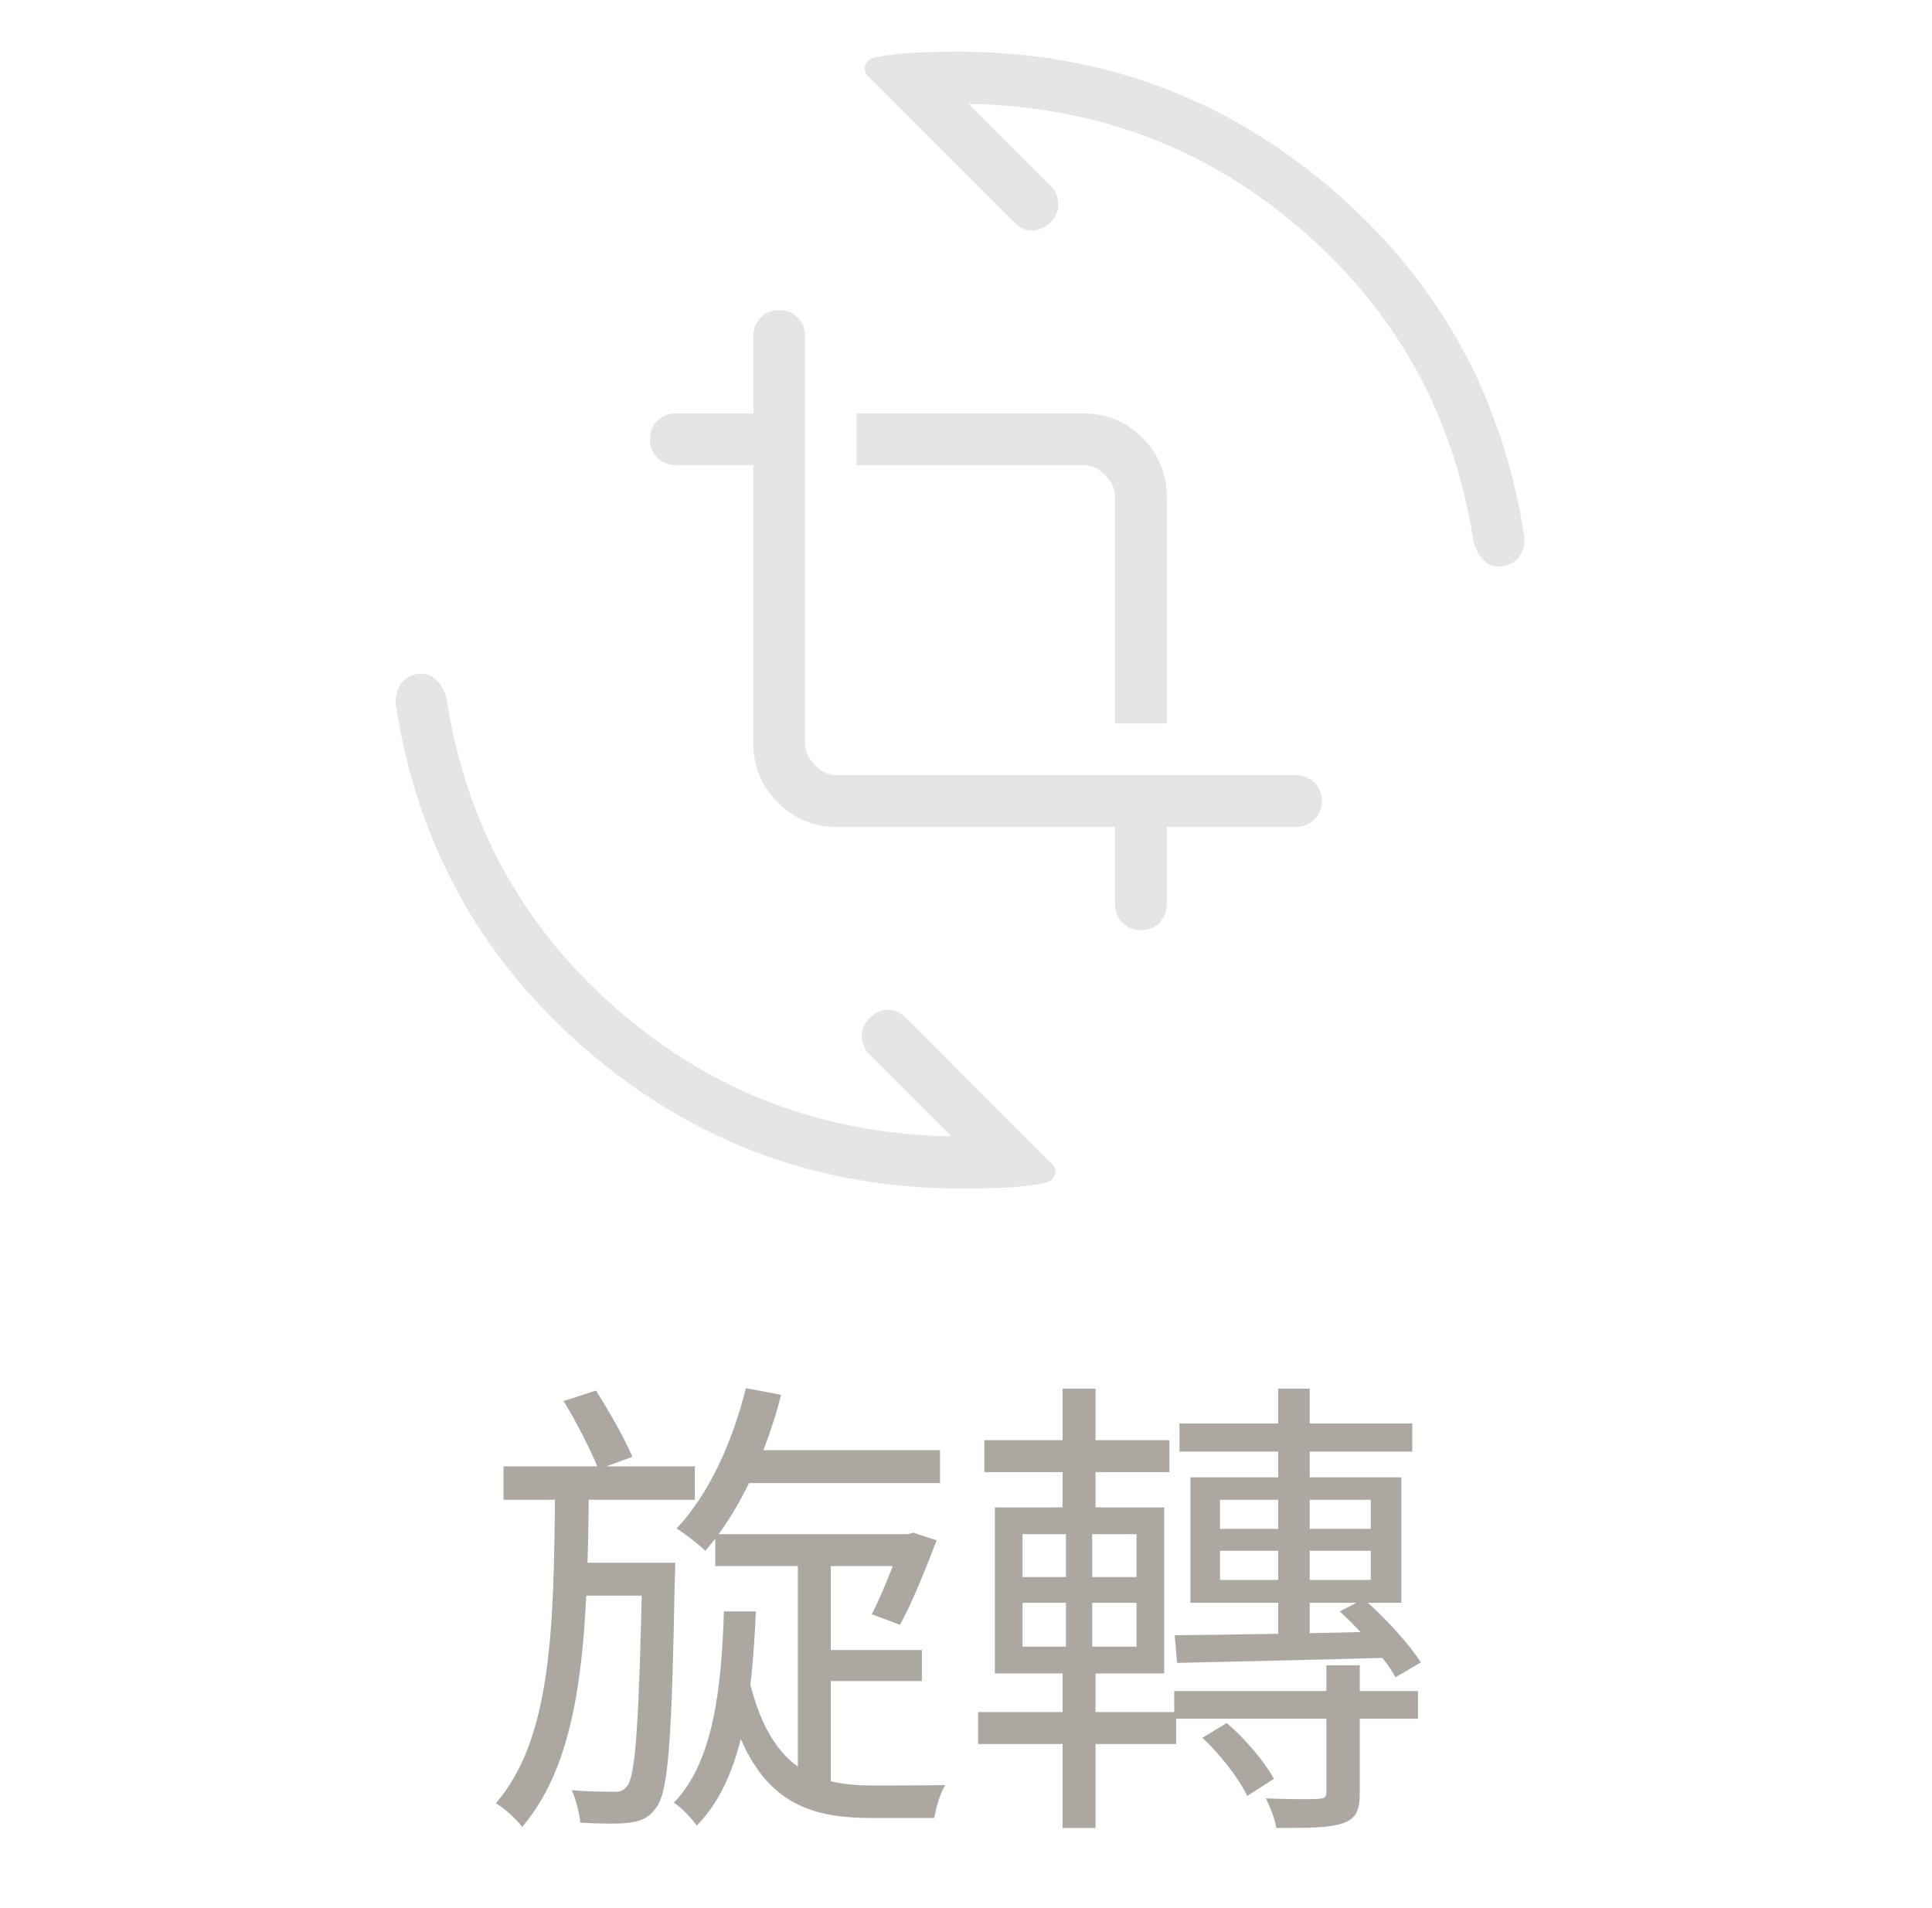 <svg width="81" height="80" viewBox="0 0 81 80" fill="none" xmlns="http://www.w3.org/2000/svg">
<g opacity="0.3">
<path d="M40.335 49.833C34.395 49.833 29.193 47.935 24.728 44.139C20.263 40.343 17.564 35.551 16.629 29.764C16.548 29.4 16.589 29.069 16.753 28.771C16.916 28.474 17.165 28.302 17.5 28.258C17.835 28.213 18.113 28.311 18.334 28.552C18.555 28.794 18.691 29.082 18.742 29.417C19.569 34.62 21.963 38.935 25.924 42.363C29.882 45.79 34.535 47.55 39.884 47.643L36.458 44.217C36.256 44.015 36.148 43.766 36.133 43.47C36.119 43.177 36.227 42.914 36.458 42.683C36.69 42.452 36.945 42.337 37.225 42.337C37.506 42.337 37.761 42.452 37.992 42.683L44.1 48.793C44.242 48.934 44.282 49.09 44.219 49.264C44.157 49.437 44.032 49.545 43.845 49.589C43.26 49.703 42.679 49.772 42.103 49.797C41.526 49.821 40.938 49.833 40.335 49.833ZM35.083 34.667C34.115 34.667 33.289 34.326 32.606 33.644C31.924 32.962 31.583 32.137 31.583 31.168V19.5H28.333C28.026 19.5 27.768 19.397 27.56 19.19C27.352 18.984 27.249 18.726 27.25 18.417C27.252 18.108 27.355 17.85 27.56 17.643C27.765 17.437 28.023 17.333 28.333 17.333H31.583V14.083C31.583 13.776 31.687 13.518 31.893 13.31C32.1 13.102 32.358 12.999 32.667 13C32.976 13.002 33.234 13.105 33.44 13.31C33.647 13.515 33.75 13.773 33.75 14.083V31.168C33.75 31.5 33.889 31.805 34.166 32.084C34.443 32.363 34.749 32.502 35.083 32.5H54.333C54.642 32.5 54.9 32.603 55.107 32.81C55.313 33.017 55.417 33.274 55.417 33.583C55.417 33.892 55.313 34.15 55.107 34.357C54.9 34.563 54.642 34.667 54.333 34.667H48.917V37.917C48.917 38.226 48.813 38.484 48.607 38.69C48.4 38.897 48.142 39 47.833 39C47.524 39 47.267 38.897 47.06 38.69C46.853 38.484 46.75 38.226 46.75 37.917V34.667H35.083ZM46.75 30.333V20.835C46.75 20.501 46.611 20.195 46.334 19.916C46.057 19.637 45.751 19.499 45.418 19.5H35.917V17.333H45.418C46.385 17.333 47.211 17.674 47.894 18.356C48.576 19.038 48.917 19.864 48.917 20.835V30.333H46.75ZM40.168 2.167C46.106 2.167 51.308 4.07 55.774 7.876C60.238 11.681 62.937 16.482 63.871 22.28C63.952 22.644 63.911 22.968 63.748 23.251C63.584 23.534 63.335 23.698 63 23.742C62.665 23.787 62.387 23.689 62.166 23.448C61.948 23.208 61.812 22.92 61.759 22.583C60.931 17.38 58.537 13.065 54.576 9.637C50.618 6.21 45.965 4.45 40.616 4.357L44.042 7.783C44.244 7.985 44.352 8.233 44.367 8.528C44.381 8.824 44.273 9.087 44.042 9.317C43.811 9.546 43.555 9.662 43.275 9.663C42.995 9.665 42.739 9.549 42.508 9.317L36.4 3.207C36.258 3.067 36.219 2.911 36.281 2.739C36.343 2.567 36.468 2.459 36.656 2.414C37.241 2.298 37.821 2.228 38.398 2.204C38.974 2.179 39.564 2.167 40.168 2.167Z" fill="#ACA7A1"/>
</g>
<path d="M21.11 61.48H29.13V62.88H21.11V61.48ZM23.97 65.52H27.43V66.9H23.97V65.52ZM33.45 65.04H34.83V75.02H33.45V65.04ZM23.27 62.28H24.69C24.63 68.68 24.43 73.62 21.89 76.6C21.65 76.26 21.15 75.82 20.79 75.6C23.13 72.9 23.23 68.26 23.27 62.28ZM26.93 65.52H28.31C28.31 65.52 28.31 66 28.29 66.2C28.17 72.86 28.03 75.08 27.53 75.76C27.23 76.2 26.89 76.36 26.37 76.42C25.89 76.48 25.13 76.46 24.33 76.42C24.29 76.02 24.15 75.44 23.97 75.06C24.71 75.12 25.41 75.12 25.71 75.12C25.99 75.14 26.15 75.08 26.31 74.86C26.65 74.38 26.79 72.2 26.93 65.82V65.52ZM30.95 60.8H39.41V62.18H30.95V60.8ZM29.99 64.32H38.13V65.66H29.99V64.32ZM34.09 69.18H38.65V70.48H34.09V69.18ZM31.27 58.2L32.75 58.48C32.09 61.04 30.95 63.46 29.57 65.02C29.31 64.76 28.71 64.3 28.37 64.08C29.71 62.66 30.71 60.48 31.27 58.2ZM37.83 64.32H38.07L38.29 64.26L39.27 64.58C38.79 65.82 38.23 67.24 37.73 68.12L36.55 67.68C36.97 66.86 37.47 65.62 37.83 64.54V64.32ZM30.35 67.56H31.69C31.53 71.22 31.13 74.6 29.21 76.54C29.01 76.24 28.57 75.78 28.25 75.58C29.91 73.88 30.25 70.78 30.35 67.56ZM31.39 70.34C32.27 74.16 34.15 74.86 36.59 74.86C36.97 74.86 39.05 74.86 39.63 74.84C39.41 75.18 39.23 75.84 39.17 76.22H36.49C33.49 76.22 31.43 75.3 30.35 70.7L31.39 70.34ZM23.63 58.74L24.99 58.3C25.55 59.2 26.21 60.34 26.51 61.08L25.09 61.6C24.79 60.84 24.17 59.62 23.63 58.74ZM49.45 59.68H59.21V60.86H49.45V59.68ZM49.23 70.9H59.45V72.06H49.23V70.9ZM53.59 58.22H54.91V69H53.59V58.22ZM51.15 65.02V66.24H57.47V65.02H51.15ZM51.15 62.88V64.1H57.47V62.88H51.15ZM49.91 61.94H58.75V67.2H49.91V61.94ZM49.25 68.56C51.49 68.54 54.89 68.48 58.29 68.4L58.27 69.5C55.01 69.6 51.65 69.66 49.35 69.72L49.25 68.56ZM55.61 69.82H57.01V75.14C57.01 75.88 56.87 76.24 56.31 76.44C55.73 76.64 54.87 76.64 53.51 76.64C53.45 76.26 53.25 75.76 53.07 75.4C54.09 75.44 55.01 75.44 55.27 75.42C55.55 75.4 55.61 75.34 55.61 75.12V69.82ZM50.41 72.86L51.43 72.24C52.23 72.92 53.03 73.88 53.41 74.58L52.29 75.3C51.95 74.58 51.17 73.56 50.41 72.86ZM56.17 67.56L57.17 67.04C58.09 67.84 59.09 68.94 59.57 69.7L58.51 70.32C58.07 69.54 57.07 68.38 56.17 67.56ZM41.27 60.38H49.03V61.72H41.27V60.38ZM41.01 71.78H49.31V73.12H41.01V71.78ZM44.55 58.22H45.93V63.68H44.55V58.22ZM44.69 63.76H45.79V69.58H45.93V76.64H44.55V69.58H44.69V63.76ZM42.87 67.2V69.04H47.65V67.2H42.87ZM42.87 64.32V66.12H47.65V64.32H42.87ZM41.71 63.2H48.81V70.16H41.71V63.2Z" fill="#ACA7A1"/>
</svg>
